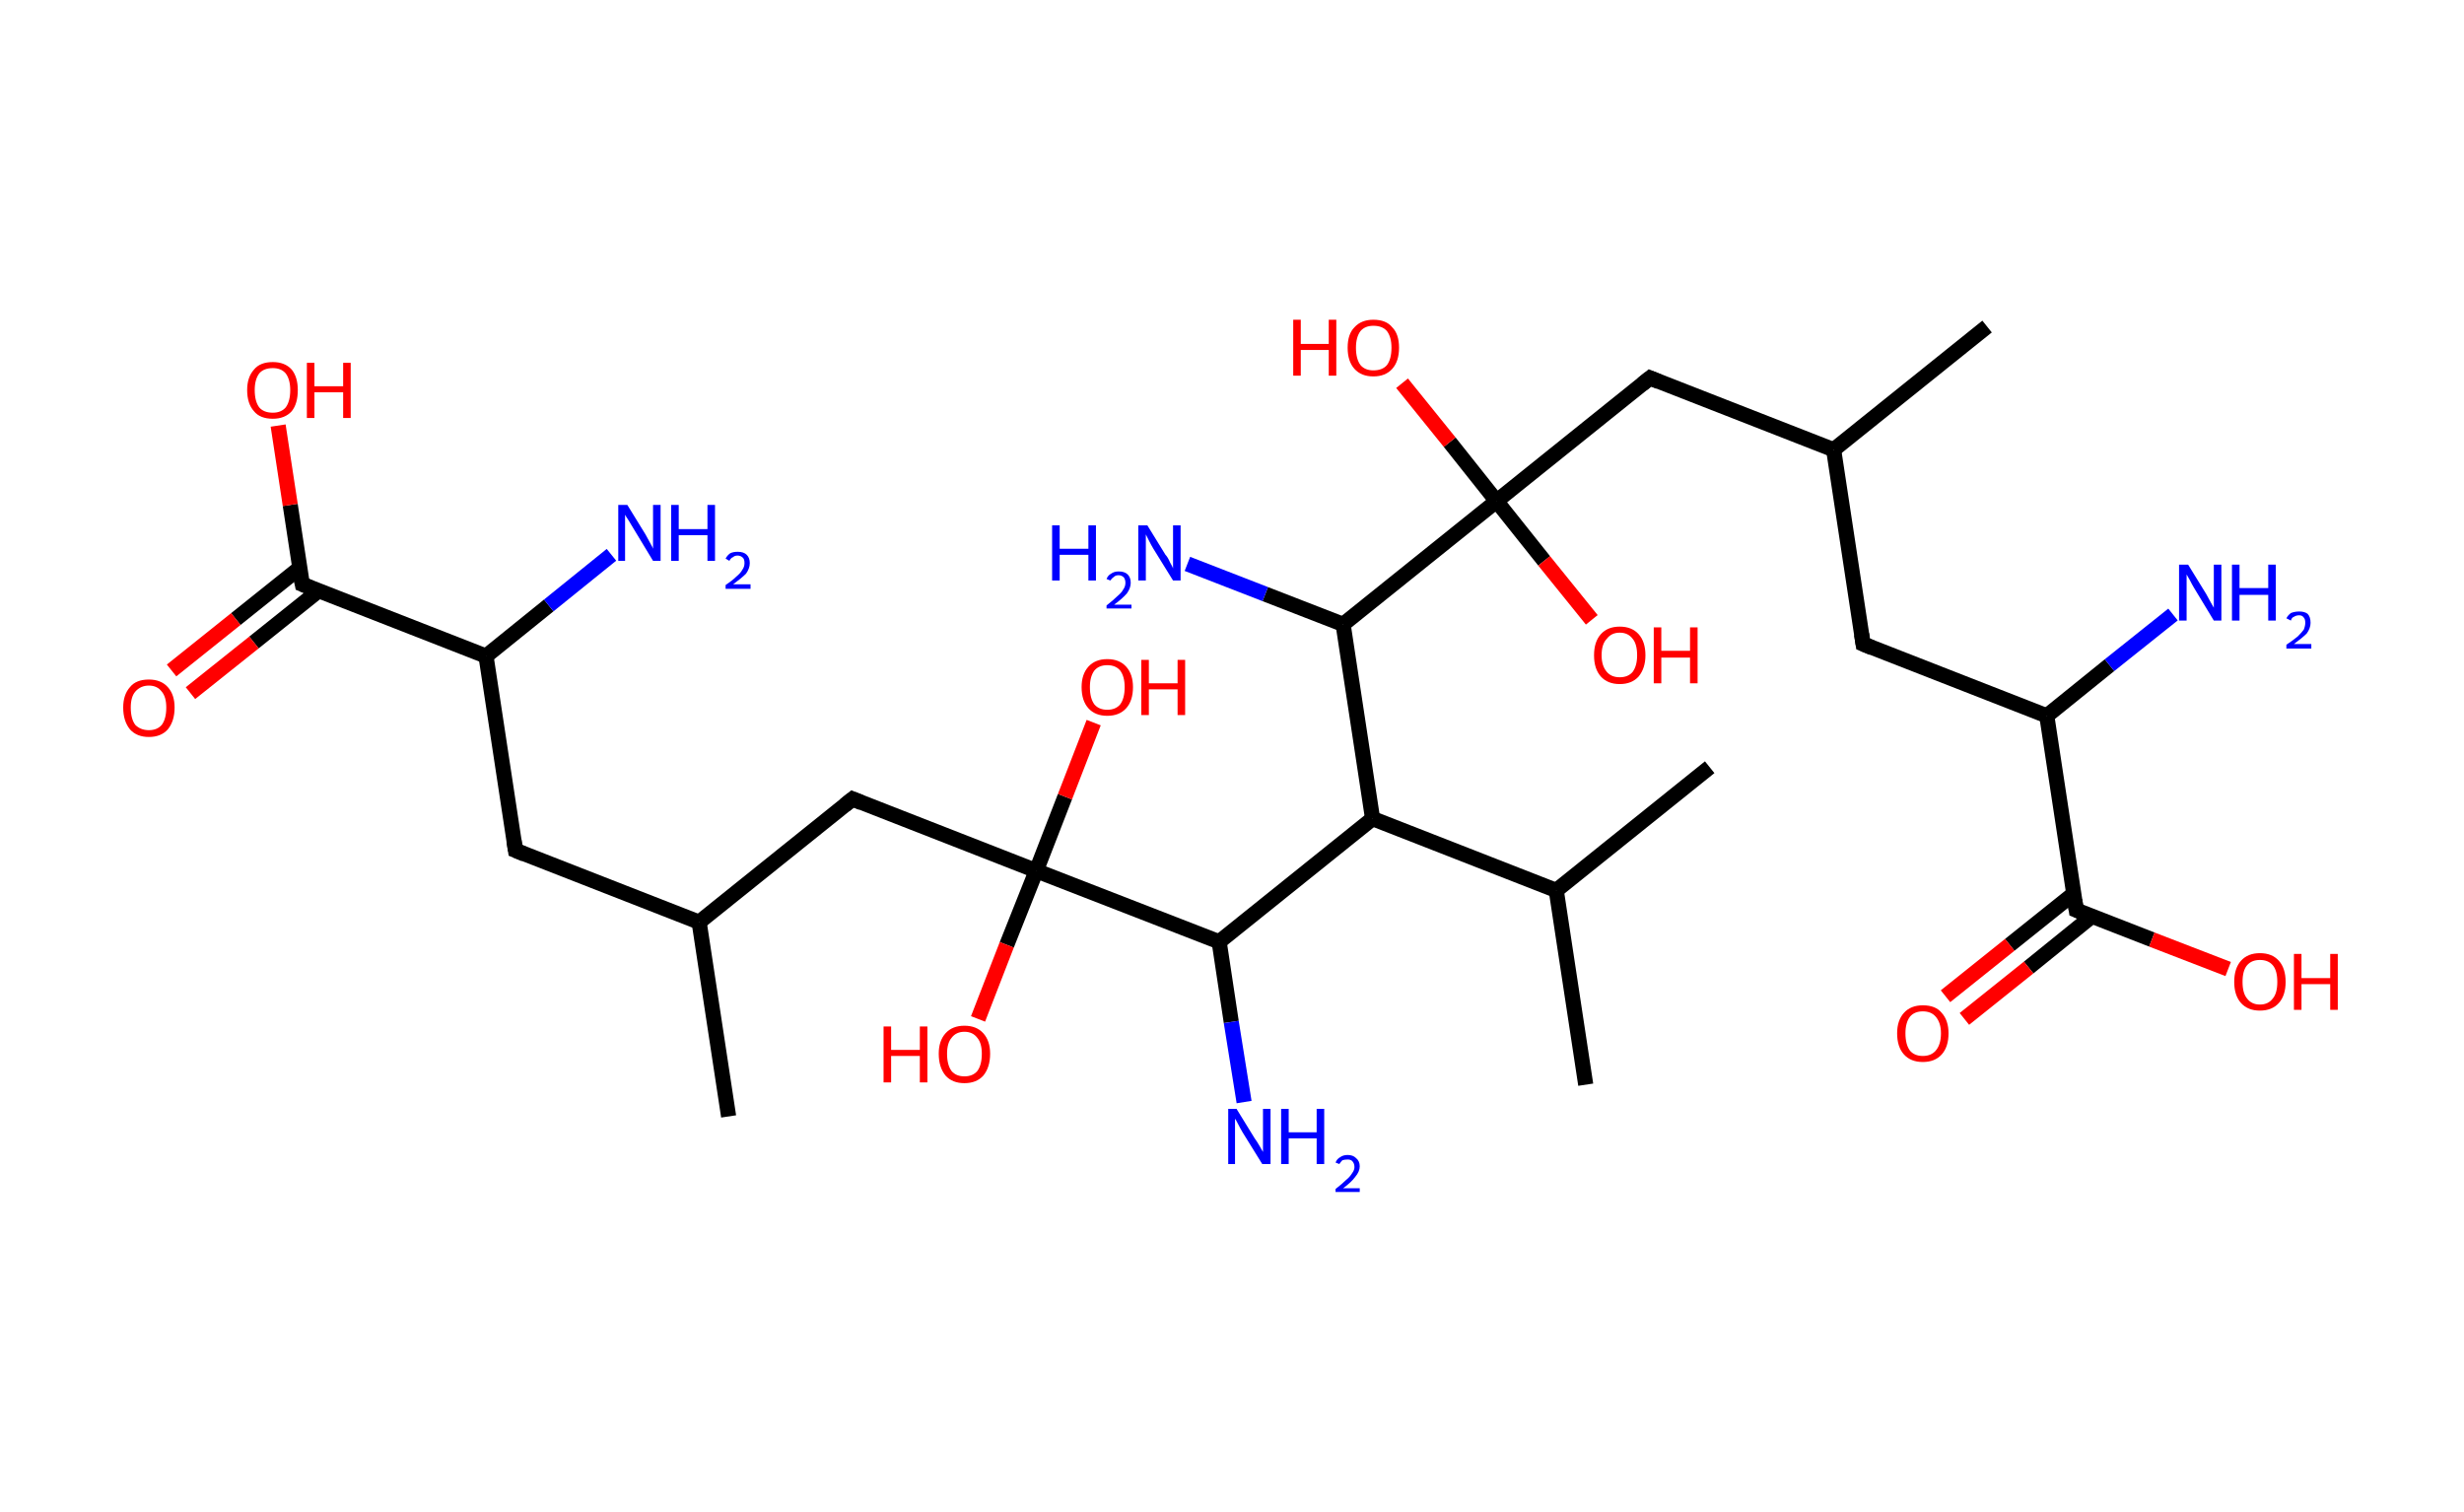 <?xml version='1.0' encoding='ASCII' standalone='yes'?>
<svg xmlns="http://www.w3.org/2000/svg" xmlns:rdkit="http://www.rdkit.org/xml" xmlns:xlink="http://www.w3.org/1999/xlink" version="1.1" baseProfile="full" xml:space="preserve" width="326px" height="200px" viewBox="0 0 326 200">
<!-- END OF HEADER -->
<rect style="opacity:1.0;fill:#FFFFFF;stroke:none" width="326.0" height="200.0" x="0.0" y="0.0"> </rect>
<path class="bond-0 atom-0 atom-1" d="M 96.4,147.7 L 92.5,122.0" style="fill:none;fill-rule:evenodd;stroke:#000000;stroke-width:2.0px;stroke-linecap:butt;stroke-linejoin:miter;stroke-opacity:1"/>
<path class="bond-1 atom-1 atom-2" d="M 92.5,122.0 L 68.2,112.5" style="fill:none;fill-rule:evenodd;stroke:#000000;stroke-width:2.0px;stroke-linecap:butt;stroke-linejoin:miter;stroke-opacity:1"/>
<path class="bond-2 atom-2 atom-3" d="M 68.2,112.5 L 64.3,86.8" style="fill:none;fill-rule:evenodd;stroke:#000000;stroke-width:2.0px;stroke-linecap:butt;stroke-linejoin:miter;stroke-opacity:1"/>
<path class="bond-3 atom-3 atom-4" d="M 64.3,86.8 L 72.6,80.1" style="fill:none;fill-rule:evenodd;stroke:#000000;stroke-width:2.0px;stroke-linecap:butt;stroke-linejoin:miter;stroke-opacity:1"/>
<path class="bond-3 atom-3 atom-4" d="M 72.6,80.1 L 80.9,73.4" style="fill:none;fill-rule:evenodd;stroke:#0000FF;stroke-width:2.0px;stroke-linecap:butt;stroke-linejoin:miter;stroke-opacity:1"/>
<path class="bond-4 atom-3 atom-5" d="M 64.3,86.8 L 40.0,77.3" style="fill:none;fill-rule:evenodd;stroke:#000000;stroke-width:2.0px;stroke-linecap:butt;stroke-linejoin:miter;stroke-opacity:1"/>
<path class="bond-5 atom-5 atom-6" d="M 39.7,75.1 L 31.2,81.9" style="fill:none;fill-rule:evenodd;stroke:#000000;stroke-width:2.0px;stroke-linecap:butt;stroke-linejoin:miter;stroke-opacity:1"/>
<path class="bond-5 atom-5 atom-6" d="M 31.2,81.9 L 22.7,88.7" style="fill:none;fill-rule:evenodd;stroke:#FF0000;stroke-width:2.0px;stroke-linecap:butt;stroke-linejoin:miter;stroke-opacity:1"/>
<path class="bond-5 atom-5 atom-6" d="M 42.1,78.2 L 33.6,85.0" style="fill:none;fill-rule:evenodd;stroke:#000000;stroke-width:2.0px;stroke-linecap:butt;stroke-linejoin:miter;stroke-opacity:1"/>
<path class="bond-5 atom-5 atom-6" d="M 33.6,85.0 L 25.2,91.7" style="fill:none;fill-rule:evenodd;stroke:#FF0000;stroke-width:2.0px;stroke-linecap:butt;stroke-linejoin:miter;stroke-opacity:1"/>
<path class="bond-6 atom-5 atom-7" d="M 40.0,77.3 L 38.4,66.8" style="fill:none;fill-rule:evenodd;stroke:#000000;stroke-width:2.0px;stroke-linecap:butt;stroke-linejoin:miter;stroke-opacity:1"/>
<path class="bond-6 atom-5 atom-7" d="M 38.4,66.8 L 36.8,56.3" style="fill:none;fill-rule:evenodd;stroke:#FF0000;stroke-width:2.0px;stroke-linecap:butt;stroke-linejoin:miter;stroke-opacity:1"/>
<path class="bond-7 atom-1 atom-8" d="M 92.5,122.0 L 112.8,105.7" style="fill:none;fill-rule:evenodd;stroke:#000000;stroke-width:2.0px;stroke-linecap:butt;stroke-linejoin:miter;stroke-opacity:1"/>
<path class="bond-8 atom-8 atom-9" d="M 112.8,105.7 L 137.1,115.2" style="fill:none;fill-rule:evenodd;stroke:#000000;stroke-width:2.0px;stroke-linecap:butt;stroke-linejoin:miter;stroke-opacity:1"/>
<path class="bond-9 atom-9 atom-10" d="M 137.1,115.2 L 140.9,105.4" style="fill:none;fill-rule:evenodd;stroke:#000000;stroke-width:2.0px;stroke-linecap:butt;stroke-linejoin:miter;stroke-opacity:1"/>
<path class="bond-9 atom-9 atom-10" d="M 140.9,105.4 L 144.7,95.6" style="fill:none;fill-rule:evenodd;stroke:#FF0000;stroke-width:2.0px;stroke-linecap:butt;stroke-linejoin:miter;stroke-opacity:1"/>
<path class="bond-10 atom-9 atom-11" d="M 137.1,115.2 L 133.2,125.0" style="fill:none;fill-rule:evenodd;stroke:#000000;stroke-width:2.0px;stroke-linecap:butt;stroke-linejoin:miter;stroke-opacity:1"/>
<path class="bond-10 atom-9 atom-11" d="M 133.2,125.0 L 129.4,134.8" style="fill:none;fill-rule:evenodd;stroke:#FF0000;stroke-width:2.0px;stroke-linecap:butt;stroke-linejoin:miter;stroke-opacity:1"/>
<path class="bond-11 atom-9 atom-12" d="M 137.1,115.2 L 161.3,124.6" style="fill:none;fill-rule:evenodd;stroke:#000000;stroke-width:2.0px;stroke-linecap:butt;stroke-linejoin:miter;stroke-opacity:1"/>
<path class="bond-12 atom-12 atom-13" d="M 161.3,124.6 L 162.9,135.2" style="fill:none;fill-rule:evenodd;stroke:#000000;stroke-width:2.0px;stroke-linecap:butt;stroke-linejoin:miter;stroke-opacity:1"/>
<path class="bond-12 atom-12 atom-13" d="M 162.9,135.2 L 164.6,145.8" style="fill:none;fill-rule:evenodd;stroke:#0000FF;stroke-width:2.0px;stroke-linecap:butt;stroke-linejoin:miter;stroke-opacity:1"/>
<path class="bond-13 atom-12 atom-14" d="M 161.3,124.6 L 181.6,108.3" style="fill:none;fill-rule:evenodd;stroke:#000000;stroke-width:2.0px;stroke-linecap:butt;stroke-linejoin:miter;stroke-opacity:1"/>
<path class="bond-14 atom-14 atom-15" d="M 181.6,108.3 L 205.9,117.8" style="fill:none;fill-rule:evenodd;stroke:#000000;stroke-width:2.0px;stroke-linecap:butt;stroke-linejoin:miter;stroke-opacity:1"/>
<path class="bond-15 atom-15 atom-16" d="M 205.9,117.8 L 226.2,101.5" style="fill:none;fill-rule:evenodd;stroke:#000000;stroke-width:2.0px;stroke-linecap:butt;stroke-linejoin:miter;stroke-opacity:1"/>
<path class="bond-16 atom-15 atom-17" d="M 205.9,117.8 L 209.8,143.5" style="fill:none;fill-rule:evenodd;stroke:#000000;stroke-width:2.0px;stroke-linecap:butt;stroke-linejoin:miter;stroke-opacity:1"/>
<path class="bond-17 atom-14 atom-18" d="M 181.6,108.3 L 177.7,82.6" style="fill:none;fill-rule:evenodd;stroke:#000000;stroke-width:2.0px;stroke-linecap:butt;stroke-linejoin:miter;stroke-opacity:1"/>
<path class="bond-18 atom-18 atom-19" d="M 177.7,82.6 L 167.4,78.6" style="fill:none;fill-rule:evenodd;stroke:#000000;stroke-width:2.0px;stroke-linecap:butt;stroke-linejoin:miter;stroke-opacity:1"/>
<path class="bond-18 atom-18 atom-19" d="M 167.4,78.6 L 157.1,74.6" style="fill:none;fill-rule:evenodd;stroke:#0000FF;stroke-width:2.0px;stroke-linecap:butt;stroke-linejoin:miter;stroke-opacity:1"/>
<path class="bond-19 atom-18 atom-20" d="M 177.7,82.6 L 198.0,66.3" style="fill:none;fill-rule:evenodd;stroke:#000000;stroke-width:2.0px;stroke-linecap:butt;stroke-linejoin:miter;stroke-opacity:1"/>
<path class="bond-20 atom-20 atom-21" d="M 198.0,66.3 L 204.3,74.2" style="fill:none;fill-rule:evenodd;stroke:#000000;stroke-width:2.0px;stroke-linecap:butt;stroke-linejoin:miter;stroke-opacity:1"/>
<path class="bond-20 atom-20 atom-21" d="M 204.3,74.2 L 210.6,82.0" style="fill:none;fill-rule:evenodd;stroke:#FF0000;stroke-width:2.0px;stroke-linecap:butt;stroke-linejoin:miter;stroke-opacity:1"/>
<path class="bond-21 atom-20 atom-22" d="M 198.0,66.3 L 191.8,58.5" style="fill:none;fill-rule:evenodd;stroke:#000000;stroke-width:2.0px;stroke-linecap:butt;stroke-linejoin:miter;stroke-opacity:1"/>
<path class="bond-21 atom-20 atom-22" d="M 191.8,58.5 L 185.5,50.7" style="fill:none;fill-rule:evenodd;stroke:#FF0000;stroke-width:2.0px;stroke-linecap:butt;stroke-linejoin:miter;stroke-opacity:1"/>
<path class="bond-22 atom-20 atom-23" d="M 198.0,66.3 L 218.3,50.0" style="fill:none;fill-rule:evenodd;stroke:#000000;stroke-width:2.0px;stroke-linecap:butt;stroke-linejoin:miter;stroke-opacity:1"/>
<path class="bond-23 atom-23 atom-24" d="M 218.3,50.0 L 242.6,59.5" style="fill:none;fill-rule:evenodd;stroke:#000000;stroke-width:2.0px;stroke-linecap:butt;stroke-linejoin:miter;stroke-opacity:1"/>
<path class="bond-24 atom-24 atom-25" d="M 242.6,59.5 L 262.9,43.2" style="fill:none;fill-rule:evenodd;stroke:#000000;stroke-width:2.0px;stroke-linecap:butt;stroke-linejoin:miter;stroke-opacity:1"/>
<path class="bond-25 atom-24 atom-26" d="M 242.6,59.5 L 246.5,85.2" style="fill:none;fill-rule:evenodd;stroke:#000000;stroke-width:2.0px;stroke-linecap:butt;stroke-linejoin:miter;stroke-opacity:1"/>
<path class="bond-26 atom-26 atom-27" d="M 246.5,85.2 L 270.8,94.7" style="fill:none;fill-rule:evenodd;stroke:#000000;stroke-width:2.0px;stroke-linecap:butt;stroke-linejoin:miter;stroke-opacity:1"/>
<path class="bond-27 atom-27 atom-28" d="M 270.8,94.7 L 279.1,88.0" style="fill:none;fill-rule:evenodd;stroke:#000000;stroke-width:2.0px;stroke-linecap:butt;stroke-linejoin:miter;stroke-opacity:1"/>
<path class="bond-27 atom-27 atom-28" d="M 279.1,88.0 L 287.5,81.3" style="fill:none;fill-rule:evenodd;stroke:#0000FF;stroke-width:2.0px;stroke-linecap:butt;stroke-linejoin:miter;stroke-opacity:1"/>
<path class="bond-28 atom-27 atom-29" d="M 270.8,94.7 L 274.7,120.4" style="fill:none;fill-rule:evenodd;stroke:#000000;stroke-width:2.0px;stroke-linecap:butt;stroke-linejoin:miter;stroke-opacity:1"/>
<path class="bond-29 atom-29 atom-30" d="M 274.4,118.2 L 265.9,125.0" style="fill:none;fill-rule:evenodd;stroke:#000000;stroke-width:2.0px;stroke-linecap:butt;stroke-linejoin:miter;stroke-opacity:1"/>
<path class="bond-29 atom-29 atom-30" d="M 265.9,125.0 L 257.4,131.8" style="fill:none;fill-rule:evenodd;stroke:#FF0000;stroke-width:2.0px;stroke-linecap:butt;stroke-linejoin:miter;stroke-opacity:1"/>
<path class="bond-29 atom-29 atom-30" d="M 276.8,121.2 L 268.4,128.0" style="fill:none;fill-rule:evenodd;stroke:#000000;stroke-width:2.0px;stroke-linecap:butt;stroke-linejoin:miter;stroke-opacity:1"/>
<path class="bond-29 atom-29 atom-30" d="M 268.4,128.0 L 259.9,134.8" style="fill:none;fill-rule:evenodd;stroke:#FF0000;stroke-width:2.0px;stroke-linecap:butt;stroke-linejoin:miter;stroke-opacity:1"/>
<path class="bond-30 atom-29 atom-31" d="M 274.7,120.4 L 284.7,124.3" style="fill:none;fill-rule:evenodd;stroke:#000000;stroke-width:2.0px;stroke-linecap:butt;stroke-linejoin:miter;stroke-opacity:1"/>
<path class="bond-30 atom-29 atom-31" d="M 284.7,124.3 L 294.8,128.2" style="fill:none;fill-rule:evenodd;stroke:#FF0000;stroke-width:2.0px;stroke-linecap:butt;stroke-linejoin:miter;stroke-opacity:1"/>
<path d="M 69.4,113.0 L 68.2,112.5 L 68.0,111.2" style="fill:none;stroke:#000000;stroke-width:2.0px;stroke-linecap:butt;stroke-linejoin:miter;stroke-opacity:1;"/>
<path d="M 41.2,77.8 L 40.0,77.3 L 39.9,76.8" style="fill:none;stroke:#000000;stroke-width:2.0px;stroke-linecap:butt;stroke-linejoin:miter;stroke-opacity:1;"/>
<path d="M 111.8,106.5 L 112.8,105.7 L 114.0,106.2" style="fill:none;stroke:#000000;stroke-width:2.0px;stroke-linecap:butt;stroke-linejoin:miter;stroke-opacity:1;"/>
<path d="M 217.3,50.8 L 218.3,50.0 L 219.5,50.5" style="fill:none;stroke:#000000;stroke-width:2.0px;stroke-linecap:butt;stroke-linejoin:miter;stroke-opacity:1;"/>
<path d="M 246.3,83.9 L 246.5,85.2 L 247.7,85.7" style="fill:none;stroke:#000000;stroke-width:2.0px;stroke-linecap:butt;stroke-linejoin:miter;stroke-opacity:1;"/>
<path d="M 274.5,119.1 L 274.7,120.4 L 275.2,120.6" style="fill:none;stroke:#000000;stroke-width:2.0px;stroke-linecap:butt;stroke-linejoin:miter;stroke-opacity:1;"/>
<path class="atom-4" d="M 83.0 66.8 L 85.4 70.7 Q 85.6 71.1, 86.0 71.8 Q 86.4 72.5, 86.4 72.6 L 86.4 66.8 L 87.4 66.8 L 87.4 74.2 L 86.4 74.2 L 83.8 69.9 Q 83.5 69.4, 83.2 68.9 Q 82.8 68.3, 82.7 68.1 L 82.7 74.2 L 81.8 74.2 L 81.8 66.8 L 83.0 66.8 " fill="#0000FF"/>
<path class="atom-4" d="M 88.8 66.8 L 89.8 66.8 L 89.8 70.0 L 93.6 70.0 L 93.6 66.8 L 94.6 66.8 L 94.6 74.2 L 93.6 74.2 L 93.6 70.8 L 89.8 70.8 L 89.8 74.2 L 88.8 74.2 L 88.8 66.8 " fill="#0000FF"/>
<path class="atom-4" d="M 96.0 73.9 Q 96.2 73.5, 96.6 73.2 Q 97.0 73.0, 97.6 73.0 Q 98.4 73.0, 98.8 73.4 Q 99.2 73.8, 99.2 74.5 Q 99.2 75.2, 98.7 75.9 Q 98.1 76.5, 97.0 77.3 L 99.3 77.3 L 99.3 77.9 L 96.0 77.9 L 96.0 77.4 Q 96.9 76.8, 97.4 76.3 Q 98.0 75.8, 98.2 75.4 Q 98.5 75.0, 98.5 74.5 Q 98.5 74.0, 98.3 73.8 Q 98.0 73.5, 97.6 73.5 Q 97.2 73.5, 97.0 73.7 Q 96.7 73.8, 96.5 74.2 L 96.0 73.9 " fill="#0000FF"/>
<path class="atom-6" d="M 16.3 93.6 Q 16.3 91.9, 17.2 90.9 Q 18.0 89.9, 19.7 89.9 Q 21.3 89.9, 22.2 90.9 Q 23.1 91.9, 23.1 93.6 Q 23.1 95.4, 22.2 96.5 Q 21.3 97.5, 19.7 97.5 Q 18.1 97.5, 17.2 96.5 Q 16.3 95.4, 16.3 93.6 M 19.7 96.6 Q 20.8 96.6, 21.4 95.9 Q 22.0 95.1, 22.0 93.6 Q 22.0 92.2, 21.4 91.5 Q 20.8 90.7, 19.7 90.7 Q 18.6 90.7, 17.9 91.5 Q 17.3 92.2, 17.3 93.6 Q 17.3 95.1, 17.9 95.9 Q 18.6 96.6, 19.7 96.6 " fill="#FF0000"/>
<path class="atom-7" d="M 32.7 51.6 Q 32.7 49.9, 33.6 48.9 Q 34.4 47.9, 36.1 47.9 Q 37.7 47.9, 38.6 48.9 Q 39.4 49.9, 39.4 51.6 Q 39.4 53.4, 38.6 54.4 Q 37.7 55.4, 36.1 55.4 Q 34.4 55.4, 33.6 54.4 Q 32.7 53.4, 32.7 51.6 M 36.1 54.6 Q 37.2 54.6, 37.8 53.9 Q 38.4 53.1, 38.4 51.6 Q 38.4 50.2, 37.8 49.4 Q 37.2 48.7, 36.1 48.7 Q 34.9 48.7, 34.3 49.4 Q 33.7 50.2, 33.7 51.6 Q 33.7 53.1, 34.3 53.9 Q 34.9 54.6, 36.1 54.6 " fill="#FF0000"/>
<path class="atom-7" d="M 40.6 48.0 L 41.6 48.0 L 41.6 51.1 L 45.4 51.1 L 45.4 48.0 L 46.4 48.0 L 46.4 55.3 L 45.4 55.3 L 45.4 51.9 L 41.6 51.9 L 41.6 55.3 L 40.6 55.3 L 40.6 48.0 " fill="#FF0000"/>
<path class="atom-10" d="M 143.1 90.9 Q 143.1 89.2, 144.0 88.2 Q 144.9 87.2, 146.5 87.2 Q 148.1 87.2, 149.0 88.2 Q 149.9 89.2, 149.9 90.9 Q 149.9 92.7, 149.0 93.7 Q 148.1 94.7, 146.5 94.7 Q 144.9 94.7, 144.0 93.7 Q 143.1 92.7, 143.1 90.9 M 146.5 93.9 Q 147.6 93.9, 148.2 93.2 Q 148.8 92.4, 148.8 90.9 Q 148.8 89.5, 148.2 88.7 Q 147.6 88.0, 146.5 88.0 Q 145.4 88.0, 144.8 88.7 Q 144.2 89.5, 144.2 90.9 Q 144.2 92.4, 144.8 93.2 Q 145.4 93.9, 146.5 93.9 " fill="#FF0000"/>
<path class="atom-10" d="M 151.0 87.3 L 152.0 87.3 L 152.0 90.4 L 155.8 90.4 L 155.8 87.3 L 156.8 87.3 L 156.8 94.6 L 155.8 94.6 L 155.8 91.2 L 152.0 91.2 L 152.0 94.6 L 151.0 94.6 L 151.0 87.3 " fill="#FF0000"/>
<path class="atom-11" d="M 116.9 135.8 L 117.9 135.8 L 117.9 138.9 L 121.7 138.9 L 121.7 135.8 L 122.7 135.8 L 122.7 143.2 L 121.7 143.2 L 121.7 139.7 L 117.9 139.7 L 117.9 143.2 L 116.9 143.2 L 116.9 135.8 " fill="#FF0000"/>
<path class="atom-11" d="M 124.2 139.4 Q 124.2 137.7, 125.1 136.7 Q 126.0 135.7, 127.6 135.7 Q 129.2 135.7, 130.1 136.7 Q 131.0 137.7, 131.0 139.4 Q 131.0 141.2, 130.1 142.3 Q 129.2 143.3, 127.6 143.3 Q 126.0 143.3, 125.1 142.3 Q 124.2 141.2, 124.2 139.4 M 127.6 142.4 Q 128.7 142.4, 129.3 141.7 Q 129.9 140.9, 129.9 139.4 Q 129.9 138.0, 129.3 137.3 Q 128.7 136.5, 127.6 136.5 Q 126.5 136.5, 125.9 137.3 Q 125.3 138.0, 125.3 139.4 Q 125.3 140.9, 125.9 141.7 Q 126.5 142.4, 127.6 142.4 " fill="#FF0000"/>
<path class="atom-13" d="M 163.6 146.7 L 166.0 150.6 Q 166.3 151.0, 166.7 151.7 Q 167.1 152.4, 167.1 152.4 L 167.1 146.7 L 168.1 146.7 L 168.1 154.0 L 167.0 154.0 L 164.4 149.8 Q 164.1 149.3, 163.8 148.7 Q 163.5 148.1, 163.4 148.0 L 163.4 154.0 L 162.5 154.0 L 162.5 146.7 L 163.6 146.7 " fill="#0000FF"/>
<path class="atom-13" d="M 169.5 146.7 L 170.5 146.7 L 170.5 149.8 L 174.2 149.8 L 174.2 146.7 L 175.2 146.7 L 175.2 154.0 L 174.2 154.0 L 174.2 150.6 L 170.5 150.6 L 170.5 154.0 L 169.5 154.0 L 169.5 146.7 " fill="#0000FF"/>
<path class="atom-13" d="M 176.7 153.8 Q 176.9 153.3, 177.3 153.1 Q 177.7 152.8, 178.3 152.8 Q 179.0 152.8, 179.4 153.2 Q 179.9 153.6, 179.9 154.3 Q 179.9 155.0, 179.3 155.7 Q 178.8 156.4, 177.7 157.2 L 179.9 157.2 L 179.9 157.7 L 176.7 157.7 L 176.7 157.3 Q 177.6 156.6, 178.1 156.1 Q 178.6 155.7, 178.9 155.2 Q 179.2 154.8, 179.2 154.4 Q 179.2 153.9, 178.9 153.6 Q 178.7 153.4, 178.3 153.4 Q 177.9 153.4, 177.6 153.5 Q 177.4 153.7, 177.2 154.0 L 176.7 153.8 " fill="#0000FF"/>
<path class="atom-19" d="M 139.2 69.5 L 140.2 69.5 L 140.2 72.6 L 144.0 72.6 L 144.0 69.5 L 145.0 69.5 L 145.0 76.8 L 144.0 76.8 L 144.0 73.4 L 140.2 73.4 L 140.2 76.8 L 139.2 76.8 L 139.2 69.5 " fill="#0000FF"/>
<path class="atom-19" d="M 146.4 76.6 Q 146.6 76.1, 147.0 75.9 Q 147.4 75.6, 148.0 75.6 Q 148.8 75.6, 149.2 76.0 Q 149.6 76.4, 149.6 77.1 Q 149.6 77.8, 149.1 78.5 Q 148.5 79.2, 147.4 80.0 L 149.7 80.0 L 149.7 80.5 L 146.4 80.5 L 146.4 80.1 Q 147.3 79.4, 147.8 78.9 Q 148.4 78.4, 148.6 78.0 Q 148.9 77.6, 148.9 77.1 Q 148.9 76.7, 148.7 76.4 Q 148.4 76.1, 148.0 76.1 Q 147.6 76.1, 147.4 76.3 Q 147.1 76.5, 146.9 76.8 L 146.4 76.6 " fill="#0000FF"/>
<path class="atom-19" d="M 151.8 69.5 L 154.2 73.4 Q 154.5 73.7, 154.8 74.4 Q 155.2 75.1, 155.2 75.2 L 155.2 69.5 L 156.2 69.5 L 156.2 76.8 L 155.2 76.8 L 152.6 72.6 Q 152.3 72.1, 152.0 71.5 Q 151.7 70.9, 151.6 70.7 L 151.6 76.8 L 150.6 76.8 L 150.6 69.5 L 151.8 69.5 " fill="#0000FF"/>
<path class="atom-21" d="M 210.9 86.7 Q 210.9 84.9, 211.8 83.9 Q 212.7 82.9, 214.3 82.9 Q 215.9 82.9, 216.8 83.9 Q 217.7 84.9, 217.7 86.7 Q 217.7 88.4, 216.8 89.5 Q 215.9 90.5, 214.3 90.5 Q 212.7 90.5, 211.8 89.5 Q 210.9 88.5, 210.9 86.7 M 214.3 89.6 Q 215.4 89.6, 216.0 88.9 Q 216.6 88.1, 216.6 86.7 Q 216.6 85.2, 216.0 84.5 Q 215.4 83.7, 214.3 83.7 Q 213.2 83.7, 212.6 84.5 Q 211.9 85.2, 211.9 86.7 Q 211.9 88.1, 212.6 88.9 Q 213.2 89.6, 214.3 89.6 " fill="#FF0000"/>
<path class="atom-21" d="M 218.8 83.0 L 219.8 83.0 L 219.8 86.1 L 223.6 86.1 L 223.6 83.0 L 224.6 83.0 L 224.6 90.4 L 223.6 90.4 L 223.6 87.0 L 219.8 87.0 L 219.8 90.4 L 218.8 90.4 L 218.8 83.0 " fill="#FF0000"/>
<path class="atom-22" d="M 171.1 42.3 L 172.1 42.3 L 172.1 45.5 L 175.8 45.5 L 175.8 42.3 L 176.8 42.3 L 176.8 49.7 L 175.8 49.7 L 175.8 46.3 L 172.1 46.3 L 172.1 49.7 L 171.1 49.7 L 171.1 42.3 " fill="#FF0000"/>
<path class="atom-22" d="M 178.3 46.0 Q 178.3 44.2, 179.2 43.3 Q 180.1 42.3, 181.7 42.3 Q 183.4 42.3, 184.2 43.3 Q 185.1 44.2, 185.1 46.0 Q 185.1 47.8, 184.2 48.8 Q 183.3 49.8, 181.7 49.8 Q 180.1 49.8, 179.2 48.8 Q 178.3 47.8, 178.3 46.0 M 181.7 49.0 Q 182.9 49.0, 183.5 48.3 Q 184.1 47.5, 184.1 46.0 Q 184.1 44.6, 183.5 43.8 Q 182.9 43.1, 181.7 43.1 Q 180.6 43.1, 180.0 43.8 Q 179.4 44.6, 179.4 46.0 Q 179.4 47.5, 180.0 48.3 Q 180.6 49.0, 181.7 49.0 " fill="#FF0000"/>
<path class="atom-28" d="M 289.5 74.7 L 291.9 78.6 Q 292.1 79.0, 292.5 79.7 Q 292.9 80.4, 292.9 80.4 L 292.9 74.7 L 293.9 74.7 L 293.9 82.1 L 292.9 82.1 L 290.3 77.8 Q 290.0 77.3, 289.7 76.7 Q 289.4 76.2, 289.3 76.0 L 289.3 82.1 L 288.3 82.1 L 288.3 74.7 L 289.5 74.7 " fill="#0000FF"/>
<path class="atom-28" d="M 295.3 74.7 L 296.3 74.7 L 296.3 77.8 L 300.1 77.8 L 300.1 74.7 L 301.1 74.7 L 301.1 82.1 L 300.1 82.1 L 300.1 78.7 L 296.3 78.7 L 296.3 82.1 L 295.3 82.1 L 295.3 74.7 " fill="#0000FF"/>
<path class="atom-28" d="M 302.5 81.8 Q 302.7 81.4, 303.1 81.1 Q 303.6 80.9, 304.2 80.9 Q 304.9 80.9, 305.3 81.2 Q 305.7 81.6, 305.7 82.4 Q 305.7 83.1, 305.2 83.8 Q 304.6 84.4, 303.5 85.2 L 305.8 85.2 L 305.8 85.8 L 302.5 85.8 L 302.5 85.3 Q 303.4 84.7, 304.0 84.2 Q 304.5 83.7, 304.8 83.3 Q 305.0 82.8, 305.0 82.4 Q 305.0 81.9, 304.8 81.7 Q 304.6 81.4, 304.2 81.4 Q 303.8 81.4, 303.5 81.6 Q 303.2 81.7, 303.1 82.1 L 302.5 81.8 " fill="#0000FF"/>
<path class="atom-30" d="M 251.0 136.7 Q 251.0 135.0, 251.9 134.0 Q 252.8 133.0, 254.4 133.0 Q 256.1 133.0, 256.9 134.0 Q 257.8 135.0, 257.8 136.7 Q 257.8 138.5, 256.9 139.5 Q 256.0 140.5, 254.4 140.5 Q 252.8 140.5, 251.9 139.5 Q 251.0 138.5, 251.0 136.7 M 254.4 139.7 Q 255.5 139.7, 256.1 139.0 Q 256.8 138.2, 256.8 136.7 Q 256.8 135.3, 256.1 134.5 Q 255.5 133.8, 254.4 133.8 Q 253.3 133.8, 252.7 134.5 Q 252.1 135.3, 252.1 136.7 Q 252.1 138.2, 252.7 139.0 Q 253.3 139.7, 254.4 139.7 " fill="#FF0000"/>
<path class="atom-31" d="M 295.6 129.9 Q 295.6 128.1, 296.5 127.1 Q 297.4 126.1, 299.0 126.1 Q 300.6 126.1, 301.5 127.1 Q 302.4 128.1, 302.4 129.9 Q 302.4 131.7, 301.5 132.7 Q 300.6 133.7, 299.0 133.7 Q 297.4 133.7, 296.5 132.7 Q 295.6 131.7, 295.6 129.9 M 299.0 132.9 Q 300.1 132.9, 300.7 132.1 Q 301.3 131.4, 301.3 129.9 Q 301.3 128.4, 300.7 127.7 Q 300.1 127.0, 299.0 127.0 Q 297.9 127.0, 297.3 127.7 Q 296.7 128.4, 296.7 129.9 Q 296.7 131.4, 297.3 132.1 Q 297.9 132.9, 299.0 132.9 " fill="#FF0000"/>
<path class="atom-31" d="M 303.5 126.2 L 304.5 126.2 L 304.5 129.4 L 308.3 129.4 L 308.3 126.2 L 309.3 126.2 L 309.3 133.6 L 308.3 133.6 L 308.3 130.2 L 304.5 130.2 L 304.5 133.6 L 303.5 133.6 L 303.5 126.2 " fill="#FF0000"/>
</svg>
